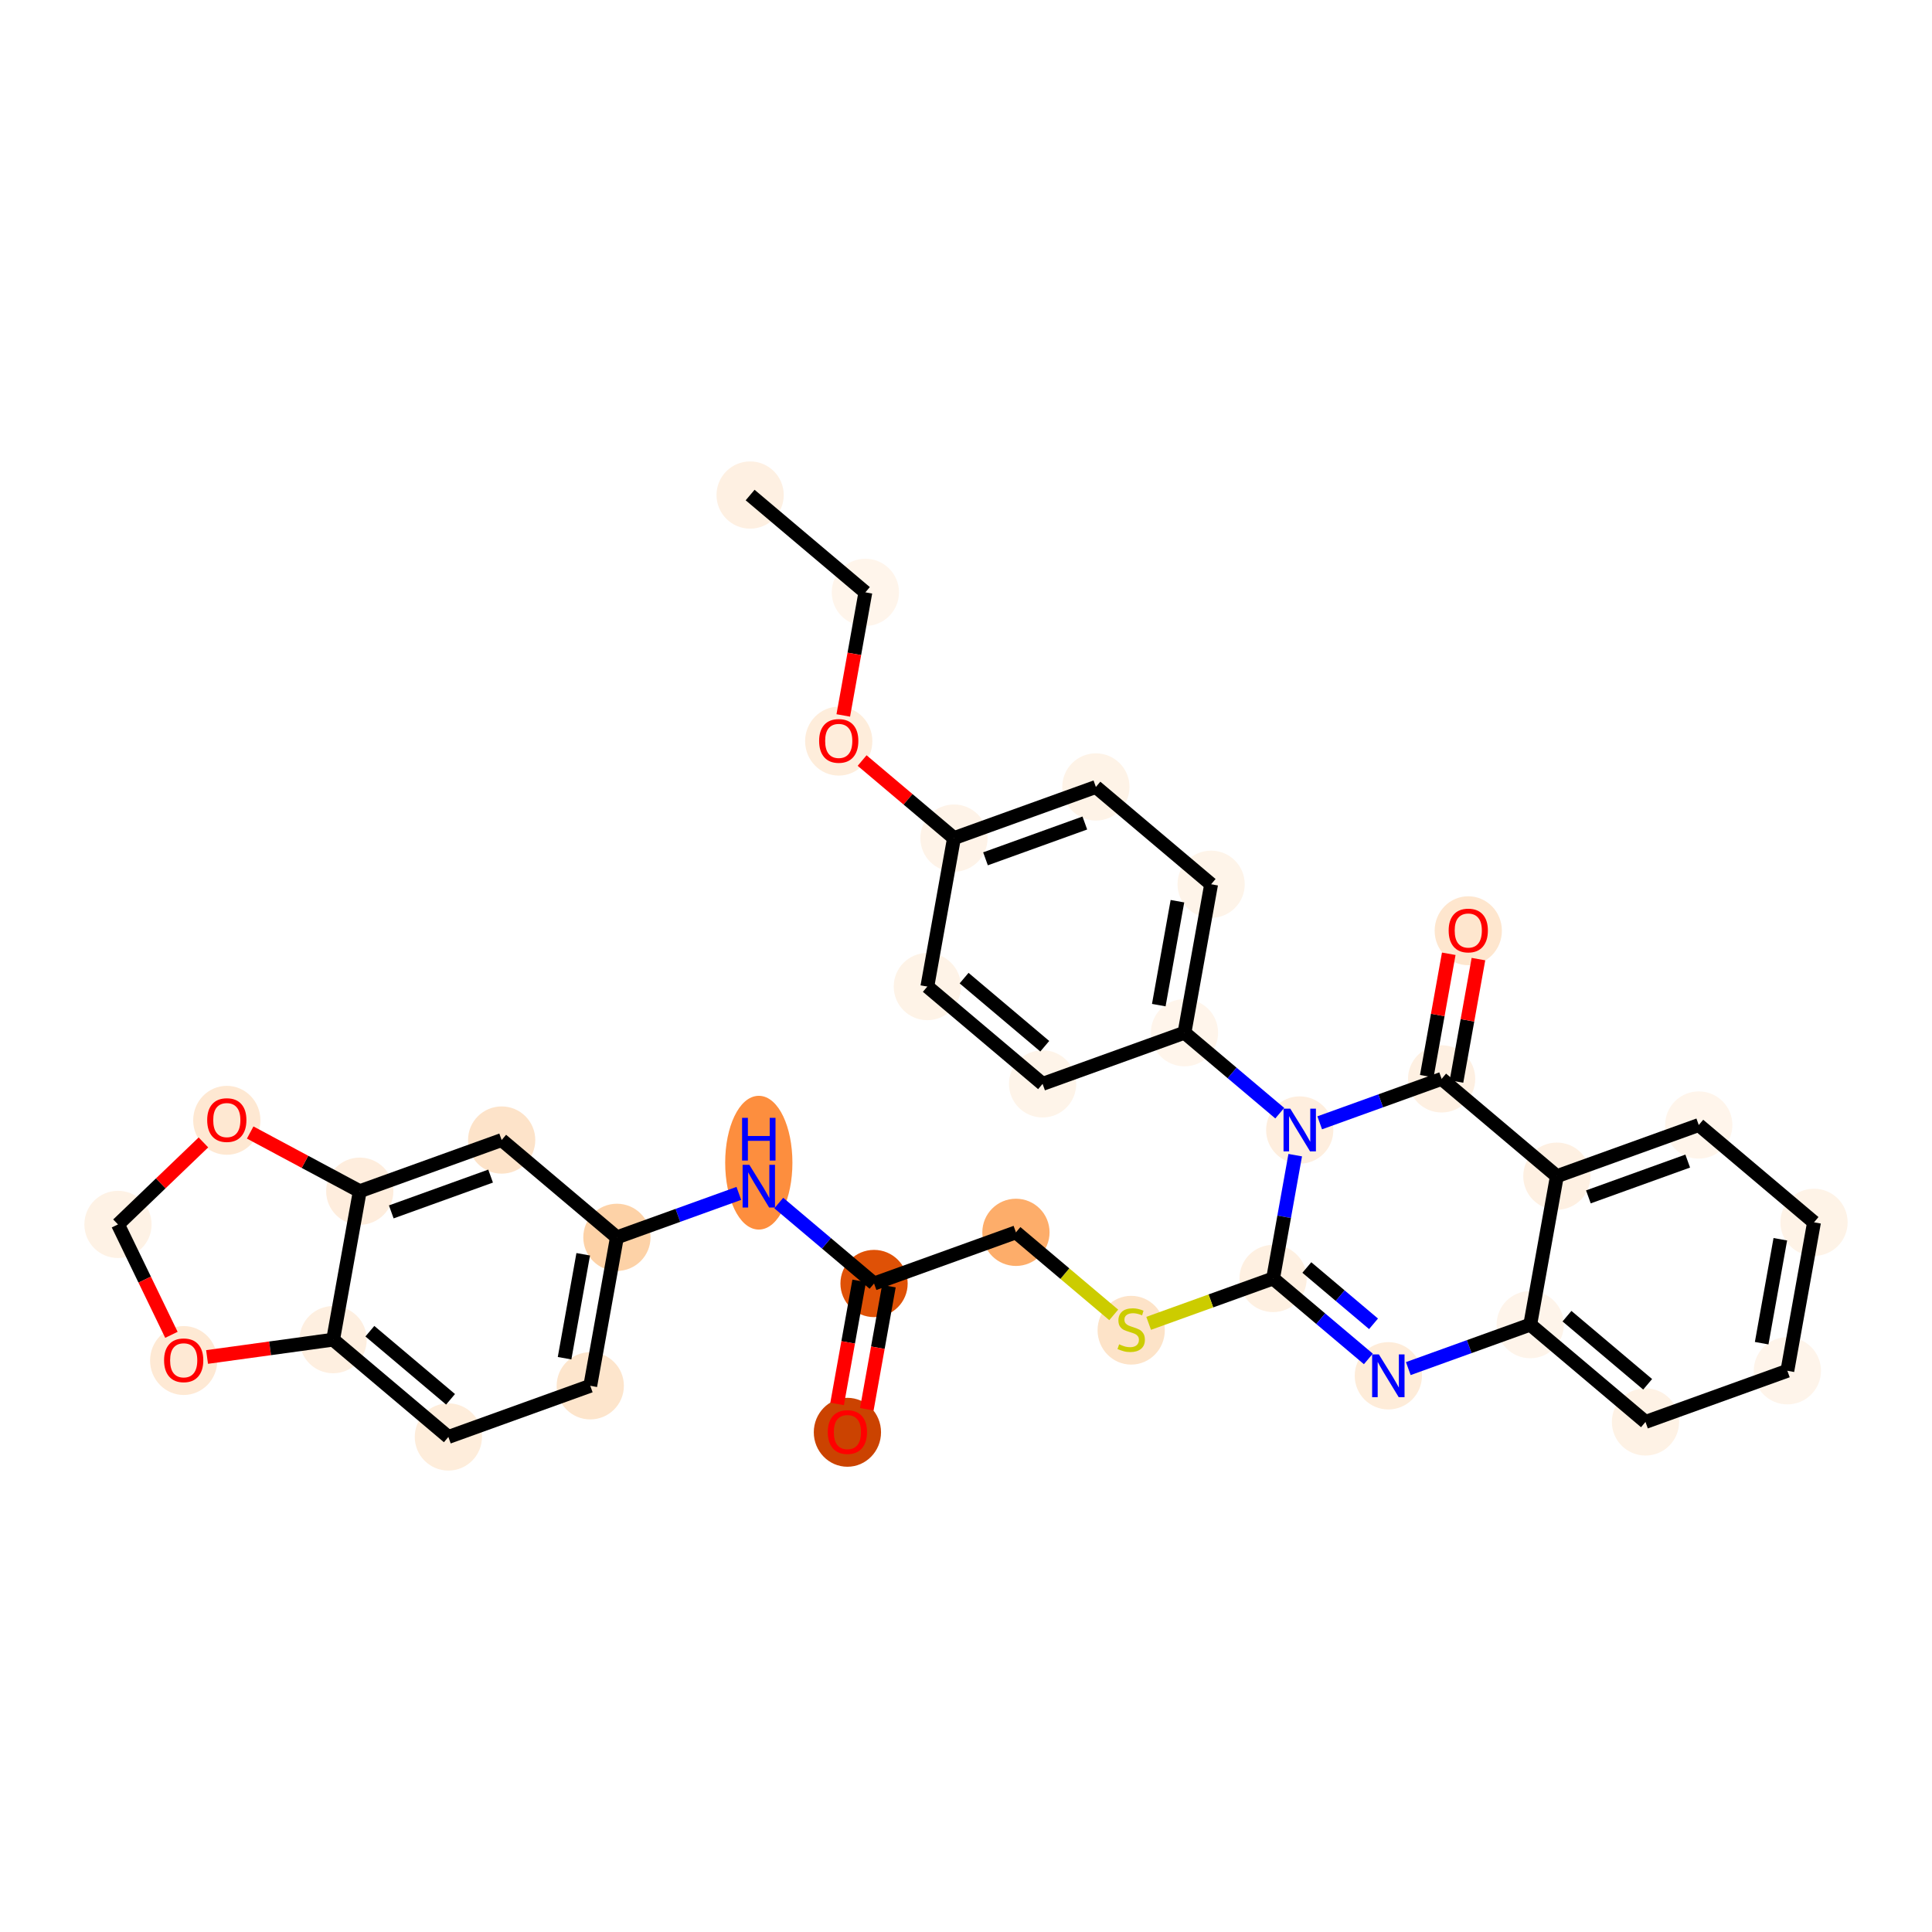 <?xml version='1.0' encoding='iso-8859-1'?>
<svg version='1.1' baseProfile='full'
              xmlns='http://www.w3.org/2000/svg'
                      xmlns:rdkit='http://www.rdkit.org/xml'
                      xmlns:xlink='http://www.w3.org/1999/xlink'
                  xml:space='preserve'
width='280px' height='280px' viewBox='0 0 280 280'>
<!-- END OF HEADER -->
<rect style='opacity:1.0;fill:#FFFFFF;stroke:none' width='280' height='280' x='0' y='0'> </rect>
<ellipse cx='108.714' cy='71.745' rx='4.372' ry='4.372'  style='fill:#FEF0E2;fill-rule:evenodd;stroke:#FEF0E2;stroke-width:1.0px;stroke-linecap:butt;stroke-linejoin:miter;stroke-opacity:1' />
<ellipse cx='125.417' cy='85.847' rx='4.372' ry='4.372'  style='fill:#FFF5EB;fill-rule:evenodd;stroke:#FFF5EB;stroke-width:1.0px;stroke-linecap:butt;stroke-linejoin:miter;stroke-opacity:1' />
<ellipse cx='121.556' cy='107.411' rx='4.372' ry='4.495'  style='fill:#FEEDDB;fill-rule:evenodd;stroke:#FEEDDB;stroke-width:1.0px;stroke-linecap:butt;stroke-linejoin:miter;stroke-opacity:1' />
<ellipse cx='138.258' cy='121.465' rx='4.372' ry='4.372'  style='fill:#FEF3E8;fill-rule:evenodd;stroke:#FEF3E8;stroke-width:1.0px;stroke-linecap:butt;stroke-linejoin:miter;stroke-opacity:1' />
<ellipse cx='158.823' cy='114.051' rx='4.372' ry='4.372'  style='fill:#FEF3E7;fill-rule:evenodd;stroke:#FEF3E7;stroke-width:1.0px;stroke-linecap:butt;stroke-linejoin:miter;stroke-opacity:1' />
<ellipse cx='175.525' cy='128.153' rx='4.372' ry='4.372'  style='fill:#FEF4E9;fill-rule:evenodd;stroke:#FEF4E9;stroke-width:1.0px;stroke-linecap:butt;stroke-linejoin:miter;stroke-opacity:1' />
<ellipse cx='171.664' cy='149.669' rx='4.372' ry='4.372'  style='fill:#FFF5EB;fill-rule:evenodd;stroke:#FFF5EB;stroke-width:1.0px;stroke-linecap:butt;stroke-linejoin:miter;stroke-opacity:1' />
<ellipse cx='188.367' cy='163.772' rx='4.372' ry='4.378'  style='fill:#FEEEDE;fill-rule:evenodd;stroke:#FEEEDE;stroke-width:1.0px;stroke-linecap:butt;stroke-linejoin:miter;stroke-opacity:1' />
<ellipse cx='184.505' cy='185.288' rx='4.372' ry='4.372'  style='fill:#FEF0E1;fill-rule:evenodd;stroke:#FEF0E1;stroke-width:1.0px;stroke-linecap:butt;stroke-linejoin:miter;stroke-opacity:1' />
<ellipse cx='163.941' cy='192.785' rx='4.372' ry='4.483'  style='fill:#FDE3C8;fill-rule:evenodd;stroke:#FDE3C8;stroke-width:1.0px;stroke-linecap:butt;stroke-linejoin:miter;stroke-opacity:1' />
<ellipse cx='147.238' cy='178.6' rx='4.372' ry='4.372'  style='fill:#FDAD6A;fill-rule:evenodd;stroke:#FDAD6A;stroke-width:1.0px;stroke-linecap:butt;stroke-linejoin:miter;stroke-opacity:1' />
<ellipse cx='126.674' cy='186.014' rx='4.372' ry='4.372'  style='fill:#DF5106;fill-rule:evenodd;stroke:#DF5106;stroke-width:1.0px;stroke-linecap:butt;stroke-linejoin:miter;stroke-opacity:1' />
<ellipse cx='122.813' cy='207.578' rx='4.372' ry='4.495'  style='fill:#CB4301;fill-rule:evenodd;stroke:#CB4301;stroke-width:1.0px;stroke-linecap:butt;stroke-linejoin:miter;stroke-opacity:1' />
<ellipse cx='109.971' cy='168.506' rx='4.372' ry='9.193'  style='fill:#FD8E3E;fill-rule:evenodd;stroke:#FD8E3E;stroke-width:1.0px;stroke-linecap:butt;stroke-linejoin:miter;stroke-opacity:1' />
<ellipse cx='89.407' cy='179.325' rx='4.372' ry='4.372'  style='fill:#FDD2A7;fill-rule:evenodd;stroke:#FDD2A7;stroke-width:1.0px;stroke-linecap:butt;stroke-linejoin:miter;stroke-opacity:1' />
<ellipse cx='85.546' cy='200.841' rx='4.372' ry='4.372'  style='fill:#FDE5CC;fill-rule:evenodd;stroke:#FDE5CC;stroke-width:1.0px;stroke-linecap:butt;stroke-linejoin:miter;stroke-opacity:1' />
<ellipse cx='64.981' cy='208.255' rx='4.372' ry='4.372'  style='fill:#FEEDDB;fill-rule:evenodd;stroke:#FEEDDB;stroke-width:1.0px;stroke-linecap:butt;stroke-linejoin:miter;stroke-opacity:1' />
<ellipse cx='48.278' cy='194.153' rx='4.372' ry='4.372'  style='fill:#FEEFE0;fill-rule:evenodd;stroke:#FEEFE0;stroke-width:1.0px;stroke-linecap:butt;stroke-linejoin:miter;stroke-opacity:1' />
<ellipse cx='52.14' cy='172.637' rx='4.372' ry='4.372'  style='fill:#FEEDDD;fill-rule:evenodd;stroke:#FEEDDD;stroke-width:1.0px;stroke-linecap:butt;stroke-linejoin:miter;stroke-opacity:1' />
<ellipse cx='72.704' cy='165.223' rx='4.372' ry='4.372'  style='fill:#FDE3C9;fill-rule:evenodd;stroke:#FDE3C9;stroke-width:1.0px;stroke-linecap:butt;stroke-linejoin:miter;stroke-opacity:1' />
<ellipse cx='32.87' cy='162.364' rx='4.372' ry='4.495'  style='fill:#FEE8D2;fill-rule:evenodd;stroke:#FEE8D2;stroke-width:1.0px;stroke-linecap:butt;stroke-linejoin:miter;stroke-opacity:1' />
<ellipse cx='17.099' cy='177.453' rx='4.372' ry='4.372'  style='fill:#FEF2E5;fill-rule:evenodd;stroke:#FEF2E5;stroke-width:1.0px;stroke-linecap:butt;stroke-linejoin:miter;stroke-opacity:1' />
<ellipse cx='26.622' cy='197.178' rx='4.372' ry='4.495'  style='fill:#FEE9D4;fill-rule:evenodd;stroke:#FEE9D4;stroke-width:1.0px;stroke-linecap:butt;stroke-linejoin:miter;stroke-opacity:1' />
<ellipse cx='201.208' cy='199.39' rx='4.372' ry='4.378'  style='fill:#FEECD9;fill-rule:evenodd;stroke:#FEECD9;stroke-width:1.0px;stroke-linecap:butt;stroke-linejoin:miter;stroke-opacity:1' />
<ellipse cx='221.772' cy='191.976' rx='4.372' ry='4.372'  style='fill:#FEF4EA;fill-rule:evenodd;stroke:#FEF4EA;stroke-width:1.0px;stroke-linecap:butt;stroke-linejoin:miter;stroke-opacity:1' />
<ellipse cx='238.475' cy='206.078' rx='4.372' ry='4.372'  style='fill:#FEF2E5;fill-rule:evenodd;stroke:#FEF2E5;stroke-width:1.0px;stroke-linecap:butt;stroke-linejoin:miter;stroke-opacity:1' />
<ellipse cx='259.039' cy='198.664' rx='4.372' ry='4.372'  style='fill:#FEF4EA;fill-rule:evenodd;stroke:#FEF4EA;stroke-width:1.0px;stroke-linecap:butt;stroke-linejoin:miter;stroke-opacity:1' />
<ellipse cx='262.901' cy='177.148' rx='4.372' ry='4.372'  style='fill:#FEF3E7;fill-rule:evenodd;stroke:#FEF3E7;stroke-width:1.0px;stroke-linecap:butt;stroke-linejoin:miter;stroke-opacity:1' />
<ellipse cx='246.198' cy='163.046' rx='4.372' ry='4.372'  style='fill:#FFF5EB;fill-rule:evenodd;stroke:#FFF5EB;stroke-width:1.0px;stroke-linecap:butt;stroke-linejoin:miter;stroke-opacity:1' />
<ellipse cx='225.634' cy='170.46' rx='4.372' ry='4.372'  style='fill:#FEF0E2;fill-rule:evenodd;stroke:#FEF0E2;stroke-width:1.0px;stroke-linecap:butt;stroke-linejoin:miter;stroke-opacity:1' />
<ellipse cx='208.931' cy='156.358' rx='4.372' ry='4.372'  style='fill:#FEF0E2;fill-rule:evenodd;stroke:#FEF0E2;stroke-width:1.0px;stroke-linecap:butt;stroke-linejoin:miter;stroke-opacity:1' />
<ellipse cx='212.792' cy='134.89' rx='4.372' ry='4.495'  style='fill:#FEE6CE;fill-rule:evenodd;stroke:#FEE6CE;stroke-width:1.0px;stroke-linecap:butt;stroke-linejoin:miter;stroke-opacity:1' />
<ellipse cx='151.1' cy='157.083' rx='4.372' ry='4.372'  style='fill:#FEF4E9;fill-rule:evenodd;stroke:#FEF4E9;stroke-width:1.0px;stroke-linecap:butt;stroke-linejoin:miter;stroke-opacity:1' />
<ellipse cx='134.397' cy='142.981' rx='4.372' ry='4.372'  style='fill:#FEF3E7;fill-rule:evenodd;stroke:#FEF3E7;stroke-width:1.0px;stroke-linecap:butt;stroke-linejoin:miter;stroke-opacity:1' />
<path class='bond-0 atom-0 atom-1' d='M 108.714,71.745 L 125.417,85.847' style='fill:none;fill-rule:evenodd;stroke:#000000;stroke-width:2.0px;stroke-linecap:butt;stroke-linejoin:miter;stroke-opacity:1' />
<path class='bond-1 atom-1 atom-2' d='M 125.417,85.847 L 123.816,94.766' style='fill:none;fill-rule:evenodd;stroke:#000000;stroke-width:2.0px;stroke-linecap:butt;stroke-linejoin:miter;stroke-opacity:1' />
<path class='bond-1 atom-1 atom-2' d='M 123.816,94.766 L 122.215,103.686' style='fill:none;fill-rule:evenodd;stroke:#FF0000;stroke-width:2.0px;stroke-linecap:butt;stroke-linejoin:miter;stroke-opacity:1' />
<path class='bond-2 atom-2 atom-3' d='M 124.944,110.224 L 131.601,115.844' style='fill:none;fill-rule:evenodd;stroke:#FF0000;stroke-width:2.0px;stroke-linecap:butt;stroke-linejoin:miter;stroke-opacity:1' />
<path class='bond-2 atom-2 atom-3' d='M 131.601,115.844 L 138.258,121.465' style='fill:none;fill-rule:evenodd;stroke:#000000;stroke-width:2.0px;stroke-linecap:butt;stroke-linejoin:miter;stroke-opacity:1' />
<path class='bond-3 atom-3 atom-4' d='M 138.258,121.465 L 158.823,114.051' style='fill:none;fill-rule:evenodd;stroke:#000000;stroke-width:2.0px;stroke-linecap:butt;stroke-linejoin:miter;stroke-opacity:1' />
<path class='bond-3 atom-3 atom-4' d='M 142.826,124.466 L 157.221,119.276' style='fill:none;fill-rule:evenodd;stroke:#000000;stroke-width:2.0px;stroke-linecap:butt;stroke-linejoin:miter;stroke-opacity:1' />
<path class='bond-33 atom-33 atom-3' d='M 134.397,142.981 L 138.258,121.465' style='fill:none;fill-rule:evenodd;stroke:#000000;stroke-width:2.0px;stroke-linecap:butt;stroke-linejoin:miter;stroke-opacity:1' />
<path class='bond-4 atom-4 atom-5' d='M 158.823,114.051 L 175.525,128.153' style='fill:none;fill-rule:evenodd;stroke:#000000;stroke-width:2.0px;stroke-linecap:butt;stroke-linejoin:miter;stroke-opacity:1' />
<path class='bond-5 atom-5 atom-6' d='M 175.525,128.153 L 171.664,149.669' style='fill:none;fill-rule:evenodd;stroke:#000000;stroke-width:2.0px;stroke-linecap:butt;stroke-linejoin:miter;stroke-opacity:1' />
<path class='bond-5 atom-5 atom-6' d='M 170.643,130.608 L 167.94,145.67' style='fill:none;fill-rule:evenodd;stroke:#000000;stroke-width:2.0px;stroke-linecap:butt;stroke-linejoin:miter;stroke-opacity:1' />
<path class='bond-6 atom-6 atom-7' d='M 171.664,149.669 L 178.568,155.499' style='fill:none;fill-rule:evenodd;stroke:#000000;stroke-width:2.0px;stroke-linecap:butt;stroke-linejoin:miter;stroke-opacity:1' />
<path class='bond-6 atom-6 atom-7' d='M 178.568,155.499 L 185.472,161.328' style='fill:none;fill-rule:evenodd;stroke:#0000FF;stroke-width:2.0px;stroke-linecap:butt;stroke-linejoin:miter;stroke-opacity:1' />
<path class='bond-31 atom-6 atom-32' d='M 171.664,149.669 L 151.1,157.083' style='fill:none;fill-rule:evenodd;stroke:#000000;stroke-width:2.0px;stroke-linecap:butt;stroke-linejoin:miter;stroke-opacity:1' />
<path class='bond-7 atom-7 atom-8' d='M 187.713,167.414 L 186.109,176.351' style='fill:none;fill-rule:evenodd;stroke:#0000FF;stroke-width:2.0px;stroke-linecap:butt;stroke-linejoin:miter;stroke-opacity:1' />
<path class='bond-7 atom-7 atom-8' d='M 186.109,176.351 L 184.505,185.288' style='fill:none;fill-rule:evenodd;stroke:#000000;stroke-width:2.0px;stroke-linecap:butt;stroke-linejoin:miter;stroke-opacity:1' />
<path class='bond-34 atom-30 atom-7' d='M 208.931,156.358 L 200.096,159.543' style='fill:none;fill-rule:evenodd;stroke:#000000;stroke-width:2.0px;stroke-linecap:butt;stroke-linejoin:miter;stroke-opacity:1' />
<path class='bond-34 atom-30 atom-7' d='M 200.096,159.543 L 191.261,162.728' style='fill:none;fill-rule:evenodd;stroke:#0000FF;stroke-width:2.0px;stroke-linecap:butt;stroke-linejoin:miter;stroke-opacity:1' />
<path class='bond-8 atom-8 atom-9' d='M 184.505,185.288 L 175.489,188.538' style='fill:none;fill-rule:evenodd;stroke:#000000;stroke-width:2.0px;stroke-linecap:butt;stroke-linejoin:miter;stroke-opacity:1' />
<path class='bond-8 atom-8 atom-9' d='M 175.489,188.538 L 166.472,191.789' style='fill:none;fill-rule:evenodd;stroke:#CCCC00;stroke-width:2.0px;stroke-linecap:butt;stroke-linejoin:miter;stroke-opacity:1' />
<path class='bond-22 atom-8 atom-23' d='M 184.505,185.288 L 191.41,191.117' style='fill:none;fill-rule:evenodd;stroke:#000000;stroke-width:2.0px;stroke-linecap:butt;stroke-linejoin:miter;stroke-opacity:1' />
<path class='bond-22 atom-8 atom-23' d='M 191.41,191.117 L 198.314,196.946' style='fill:none;fill-rule:evenodd;stroke:#0000FF;stroke-width:2.0px;stroke-linecap:butt;stroke-linejoin:miter;stroke-opacity:1' />
<path class='bond-22 atom-8 atom-23' d='M 189.397,183.696 L 194.23,187.777' style='fill:none;fill-rule:evenodd;stroke:#000000;stroke-width:2.0px;stroke-linecap:butt;stroke-linejoin:miter;stroke-opacity:1' />
<path class='bond-22 atom-8 atom-23' d='M 194.23,187.777 L 199.063,191.857' style='fill:none;fill-rule:evenodd;stroke:#0000FF;stroke-width:2.0px;stroke-linecap:butt;stroke-linejoin:miter;stroke-opacity:1' />
<path class='bond-9 atom-9 atom-10' d='M 161.41,190.565 L 154.324,184.582' style='fill:none;fill-rule:evenodd;stroke:#CCCC00;stroke-width:2.0px;stroke-linecap:butt;stroke-linejoin:miter;stroke-opacity:1' />
<path class='bond-9 atom-9 atom-10' d='M 154.324,184.582 L 147.238,178.6' style='fill:none;fill-rule:evenodd;stroke:#000000;stroke-width:2.0px;stroke-linecap:butt;stroke-linejoin:miter;stroke-opacity:1' />
<path class='bond-10 atom-10 atom-11' d='M 147.238,178.6 L 126.674,186.014' style='fill:none;fill-rule:evenodd;stroke:#000000;stroke-width:2.0px;stroke-linecap:butt;stroke-linejoin:miter;stroke-opacity:1' />
<path class='bond-11 atom-11 atom-12' d='M 124.522,185.627 L 122.922,194.547' style='fill:none;fill-rule:evenodd;stroke:#000000;stroke-width:2.0px;stroke-linecap:butt;stroke-linejoin:miter;stroke-opacity:1' />
<path class='bond-11 atom-11 atom-12' d='M 122.922,194.547 L 121.321,203.467' style='fill:none;fill-rule:evenodd;stroke:#FF0000;stroke-width:2.0px;stroke-linecap:butt;stroke-linejoin:miter;stroke-opacity:1' />
<path class='bond-11 atom-11 atom-12' d='M 128.826,186.4 L 127.225,195.319' style='fill:none;fill-rule:evenodd;stroke:#000000;stroke-width:2.0px;stroke-linecap:butt;stroke-linejoin:miter;stroke-opacity:1' />
<path class='bond-11 atom-11 atom-12' d='M 127.225,195.319 L 125.624,204.239' style='fill:none;fill-rule:evenodd;stroke:#FF0000;stroke-width:2.0px;stroke-linecap:butt;stroke-linejoin:miter;stroke-opacity:1' />
<path class='bond-12 atom-11 atom-13' d='M 126.674,186.014 L 119.77,180.184' style='fill:none;fill-rule:evenodd;stroke:#000000;stroke-width:2.0px;stroke-linecap:butt;stroke-linejoin:miter;stroke-opacity:1' />
<path class='bond-12 atom-11 atom-13' d='M 119.77,180.184 L 112.865,174.355' style='fill:none;fill-rule:evenodd;stroke:#0000FF;stroke-width:2.0px;stroke-linecap:butt;stroke-linejoin:miter;stroke-opacity:1' />
<path class='bond-13 atom-13 atom-14' d='M 107.077,172.955 L 98.242,176.14' style='fill:none;fill-rule:evenodd;stroke:#0000FF;stroke-width:2.0px;stroke-linecap:butt;stroke-linejoin:miter;stroke-opacity:1' />
<path class='bond-13 atom-13 atom-14' d='M 98.242,176.14 L 89.407,179.325' style='fill:none;fill-rule:evenodd;stroke:#000000;stroke-width:2.0px;stroke-linecap:butt;stroke-linejoin:miter;stroke-opacity:1' />
<path class='bond-14 atom-14 atom-15' d='M 89.407,179.325 L 85.546,200.841' style='fill:none;fill-rule:evenodd;stroke:#000000;stroke-width:2.0px;stroke-linecap:butt;stroke-linejoin:miter;stroke-opacity:1' />
<path class='bond-14 atom-14 atom-15' d='M 84.525,181.78 L 81.822,196.842' style='fill:none;fill-rule:evenodd;stroke:#000000;stroke-width:2.0px;stroke-linecap:butt;stroke-linejoin:miter;stroke-opacity:1' />
<path class='bond-35 atom-19 atom-14' d='M 72.704,165.223 L 89.407,179.325' style='fill:none;fill-rule:evenodd;stroke:#000000;stroke-width:2.0px;stroke-linecap:butt;stroke-linejoin:miter;stroke-opacity:1' />
<path class='bond-15 atom-15 atom-16' d='M 85.546,200.841 L 64.981,208.255' style='fill:none;fill-rule:evenodd;stroke:#000000;stroke-width:2.0px;stroke-linecap:butt;stroke-linejoin:miter;stroke-opacity:1' />
<path class='bond-16 atom-16 atom-17' d='M 64.981,208.255 L 48.278,194.153' style='fill:none;fill-rule:evenodd;stroke:#000000;stroke-width:2.0px;stroke-linecap:butt;stroke-linejoin:miter;stroke-opacity:1' />
<path class='bond-16 atom-16 atom-17' d='M 65.296,202.799 L 53.604,192.928' style='fill:none;fill-rule:evenodd;stroke:#000000;stroke-width:2.0px;stroke-linecap:butt;stroke-linejoin:miter;stroke-opacity:1' />
<path class='bond-17 atom-17 atom-18' d='M 48.278,194.153 L 52.14,172.637' style='fill:none;fill-rule:evenodd;stroke:#000000;stroke-width:2.0px;stroke-linecap:butt;stroke-linejoin:miter;stroke-opacity:1' />
<path class='bond-37 atom-22 atom-17' d='M 30.01,196.664 L 39.144,195.409' style='fill:none;fill-rule:evenodd;stroke:#FF0000;stroke-width:2.0px;stroke-linecap:butt;stroke-linejoin:miter;stroke-opacity:1' />
<path class='bond-37 atom-22 atom-17' d='M 39.144,195.409 L 48.278,194.153' style='fill:none;fill-rule:evenodd;stroke:#000000;stroke-width:2.0px;stroke-linecap:butt;stroke-linejoin:miter;stroke-opacity:1' />
<path class='bond-18 atom-18 atom-19' d='M 52.14,172.637 L 72.704,165.223' style='fill:none;fill-rule:evenodd;stroke:#000000;stroke-width:2.0px;stroke-linecap:butt;stroke-linejoin:miter;stroke-opacity:1' />
<path class='bond-18 atom-18 atom-19' d='M 56.707,175.638 L 71.102,170.448' style='fill:none;fill-rule:evenodd;stroke:#000000;stroke-width:2.0px;stroke-linecap:butt;stroke-linejoin:miter;stroke-opacity:1' />
<path class='bond-19 atom-18 atom-20' d='M 52.14,172.637 L 44.199,168.384' style='fill:none;fill-rule:evenodd;stroke:#000000;stroke-width:2.0px;stroke-linecap:butt;stroke-linejoin:miter;stroke-opacity:1' />
<path class='bond-19 atom-18 atom-20' d='M 44.199,168.384 L 36.258,164.131' style='fill:none;fill-rule:evenodd;stroke:#FF0000;stroke-width:2.0px;stroke-linecap:butt;stroke-linejoin:miter;stroke-opacity:1' />
<path class='bond-20 atom-20 atom-21' d='M 29.482,165.568 L 23.291,171.51' style='fill:none;fill-rule:evenodd;stroke:#FF0000;stroke-width:2.0px;stroke-linecap:butt;stroke-linejoin:miter;stroke-opacity:1' />
<path class='bond-20 atom-20 atom-21' d='M 23.291,171.51 L 17.099,177.453' style='fill:none;fill-rule:evenodd;stroke:#000000;stroke-width:2.0px;stroke-linecap:butt;stroke-linejoin:miter;stroke-opacity:1' />
<path class='bond-21 atom-21 atom-22' d='M 17.099,177.453 L 20.971,185.453' style='fill:none;fill-rule:evenodd;stroke:#000000;stroke-width:2.0px;stroke-linecap:butt;stroke-linejoin:miter;stroke-opacity:1' />
<path class='bond-21 atom-21 atom-22' d='M 20.971,185.453 L 24.843,193.453' style='fill:none;fill-rule:evenodd;stroke:#FF0000;stroke-width:2.0px;stroke-linecap:butt;stroke-linejoin:miter;stroke-opacity:1' />
<path class='bond-23 atom-23 atom-24' d='M 204.102,198.347 L 212.937,195.161' style='fill:none;fill-rule:evenodd;stroke:#0000FF;stroke-width:2.0px;stroke-linecap:butt;stroke-linejoin:miter;stroke-opacity:1' />
<path class='bond-23 atom-23 atom-24' d='M 212.937,195.161 L 221.772,191.976' style='fill:none;fill-rule:evenodd;stroke:#000000;stroke-width:2.0px;stroke-linecap:butt;stroke-linejoin:miter;stroke-opacity:1' />
<path class='bond-24 atom-24 atom-25' d='M 221.772,191.976 L 238.475,206.078' style='fill:none;fill-rule:evenodd;stroke:#000000;stroke-width:2.0px;stroke-linecap:butt;stroke-linejoin:miter;stroke-opacity:1' />
<path class='bond-24 atom-24 atom-25' d='M 227.098,190.751 L 238.79,200.622' style='fill:none;fill-rule:evenodd;stroke:#000000;stroke-width:2.0px;stroke-linecap:butt;stroke-linejoin:miter;stroke-opacity:1' />
<path class='bond-36 atom-29 atom-24' d='M 225.634,170.46 L 221.772,191.976' style='fill:none;fill-rule:evenodd;stroke:#000000;stroke-width:2.0px;stroke-linecap:butt;stroke-linejoin:miter;stroke-opacity:1' />
<path class='bond-25 atom-25 atom-26' d='M 238.475,206.078 L 259.039,198.664' style='fill:none;fill-rule:evenodd;stroke:#000000;stroke-width:2.0px;stroke-linecap:butt;stroke-linejoin:miter;stroke-opacity:1' />
<path class='bond-26 atom-26 atom-27' d='M 259.039,198.664 L 262.901,177.148' style='fill:none;fill-rule:evenodd;stroke:#000000;stroke-width:2.0px;stroke-linecap:butt;stroke-linejoin:miter;stroke-opacity:1' />
<path class='bond-26 atom-26 atom-27' d='M 255.315,194.665 L 258.018,179.603' style='fill:none;fill-rule:evenodd;stroke:#000000;stroke-width:2.0px;stroke-linecap:butt;stroke-linejoin:miter;stroke-opacity:1' />
<path class='bond-27 atom-27 atom-28' d='M 262.901,177.148 L 246.198,163.046' style='fill:none;fill-rule:evenodd;stroke:#000000;stroke-width:2.0px;stroke-linecap:butt;stroke-linejoin:miter;stroke-opacity:1' />
<path class='bond-28 atom-28 atom-29' d='M 246.198,163.046 L 225.634,170.46' style='fill:none;fill-rule:evenodd;stroke:#000000;stroke-width:2.0px;stroke-linecap:butt;stroke-linejoin:miter;stroke-opacity:1' />
<path class='bond-28 atom-28 atom-29' d='M 244.596,168.271 L 230.201,173.461' style='fill:none;fill-rule:evenodd;stroke:#000000;stroke-width:2.0px;stroke-linecap:butt;stroke-linejoin:miter;stroke-opacity:1' />
<path class='bond-29 atom-29 atom-30' d='M 225.634,170.46 L 208.931,156.358' style='fill:none;fill-rule:evenodd;stroke:#000000;stroke-width:2.0px;stroke-linecap:butt;stroke-linejoin:miter;stroke-opacity:1' />
<path class='bond-30 atom-30 atom-31' d='M 211.083,156.744 L 212.675,147.872' style='fill:none;fill-rule:evenodd;stroke:#000000;stroke-width:2.0px;stroke-linecap:butt;stroke-linejoin:miter;stroke-opacity:1' />
<path class='bond-30 atom-30 atom-31' d='M 212.675,147.872 L 214.267,139.001' style='fill:none;fill-rule:evenodd;stroke:#FF0000;stroke-width:2.0px;stroke-linecap:butt;stroke-linejoin:miter;stroke-opacity:1' />
<path class='bond-30 atom-30 atom-31' d='M 206.779,155.972 L 208.371,147.1' style='fill:none;fill-rule:evenodd;stroke:#000000;stroke-width:2.0px;stroke-linecap:butt;stroke-linejoin:miter;stroke-opacity:1' />
<path class='bond-30 atom-30 atom-31' d='M 208.371,147.1 L 209.964,138.228' style='fill:none;fill-rule:evenodd;stroke:#FF0000;stroke-width:2.0px;stroke-linecap:butt;stroke-linejoin:miter;stroke-opacity:1' />
<path class='bond-32 atom-32 atom-33' d='M 151.1,157.083 L 134.397,142.981' style='fill:none;fill-rule:evenodd;stroke:#000000;stroke-width:2.0px;stroke-linecap:butt;stroke-linejoin:miter;stroke-opacity:1' />
<path class='bond-32 atom-32 atom-33' d='M 151.415,151.628 L 139.723,141.756' style='fill:none;fill-rule:evenodd;stroke:#000000;stroke-width:2.0px;stroke-linecap:butt;stroke-linejoin:miter;stroke-opacity:1' />
<path  class='atom-2' d='M 118.714 107.38
Q 118.714 105.894, 119.448 105.063
Q 120.183 104.233, 121.556 104.233
Q 122.928 104.233, 123.663 105.063
Q 124.397 105.894, 124.397 107.38
Q 124.397 108.884, 123.654 109.741
Q 122.911 110.589, 121.556 110.589
Q 120.191 110.589, 119.448 109.741
Q 118.714 108.893, 118.714 107.38
M 121.556 109.89
Q 122.5 109.89, 123.007 109.26
Q 123.523 108.622, 123.523 107.38
Q 123.523 106.165, 123.007 105.553
Q 122.5 104.932, 121.556 104.932
Q 120.611 104.932, 120.095 105.544
Q 119.588 106.156, 119.588 107.38
Q 119.588 108.631, 120.095 109.26
Q 120.611 109.89, 121.556 109.89
' fill='#FF0000'/>
<path  class='atom-7' d='M 186.998 160.676
L 189.027 163.955
Q 189.228 164.279, 189.551 164.865
Q 189.875 165.451, 189.893 165.485
L 189.893 160.676
L 190.714 160.676
L 190.714 166.867
L 189.866 166.867
L 187.689 163.282
Q 187.435 162.862, 187.164 162.381
Q 186.902 161.9, 186.823 161.752
L 186.823 166.867
L 186.019 166.867
L 186.019 160.676
L 186.998 160.676
' fill='#0000FF'/>
<path  class='atom-9' d='M 162.192 194.827
Q 162.262 194.853, 162.551 194.975
Q 162.839 195.098, 163.154 195.176
Q 163.478 195.246, 163.792 195.246
Q 164.378 195.246, 164.719 194.966
Q 165.06 194.678, 165.06 194.179
Q 165.06 193.838, 164.885 193.629
Q 164.719 193.419, 164.457 193.305
Q 164.195 193.191, 163.757 193.06
Q 163.207 192.894, 162.874 192.737
Q 162.551 192.579, 162.315 192.247
Q 162.087 191.915, 162.087 191.355
Q 162.087 190.577, 162.612 190.096
Q 163.145 189.615, 164.195 189.615
Q 164.912 189.615, 165.725 189.956
L 165.524 190.629
Q 164.78 190.323, 164.221 190.323
Q 163.617 190.323, 163.285 190.577
Q 162.953 190.822, 162.962 191.25
Q 162.962 191.583, 163.128 191.784
Q 163.303 191.985, 163.548 192.098
Q 163.801 192.212, 164.221 192.343
Q 164.78 192.518, 165.113 192.693
Q 165.445 192.868, 165.681 193.226
Q 165.926 193.576, 165.926 194.179
Q 165.926 195.036, 165.349 195.5
Q 164.78 195.954, 163.827 195.954
Q 163.276 195.954, 162.857 195.832
Q 162.446 195.718, 161.956 195.517
L 162.192 194.827
' fill='#CCCC00'/>
<path  class='atom-12' d='M 119.971 207.547
Q 119.971 206.061, 120.705 205.23
Q 121.44 204.399, 122.813 204.399
Q 124.185 204.399, 124.92 205.23
Q 125.654 206.061, 125.654 207.547
Q 125.654 209.051, 124.911 209.908
Q 124.168 210.756, 122.813 210.756
Q 121.448 210.756, 120.705 209.908
Q 119.971 209.06, 119.971 207.547
M 122.813 210.057
Q 123.757 210.057, 124.264 209.427
Q 124.78 208.789, 124.78 207.547
Q 124.78 206.332, 124.264 205.72
Q 123.757 205.099, 122.813 205.099
Q 121.868 205.099, 121.352 205.711
Q 120.845 206.323, 120.845 207.547
Q 120.845 208.798, 121.352 209.427
Q 121.868 210.057, 122.813 210.057
' fill='#FF0000'/>
<path  class='atom-13' d='M 108.603 168.816
L 110.631 172.095
Q 110.832 172.418, 111.156 173.004
Q 111.48 173.59, 111.497 173.625
L 111.497 168.816
L 112.319 168.816
L 112.319 175.007
L 111.471 175.007
L 109.294 171.422
Q 109.04 171.002, 108.769 170.521
Q 108.507 170.04, 108.428 169.891
L 108.428 175.007
L 107.623 175.007
L 107.623 168.816
L 108.603 168.816
' fill='#0000FF'/>
<path  class='atom-13' d='M 107.549 162.006
L 108.389 162.006
L 108.389 164.638
L 111.554 164.638
L 111.554 162.006
L 112.393 162.006
L 112.393 168.197
L 111.554 168.197
L 111.554 165.338
L 108.389 165.338
L 108.389 168.197
L 107.549 168.197
L 107.549 162.006
' fill='#0000FF'/>
<path  class='atom-20' d='M 30.028 162.333
Q 30.028 160.847, 30.763 160.016
Q 31.497 159.185, 32.87 159.185
Q 34.243 159.185, 34.977 160.016
Q 35.712 160.847, 35.712 162.333
Q 35.712 163.837, 34.969 164.694
Q 34.225 165.542, 32.87 165.542
Q 31.506 165.542, 30.763 164.694
Q 30.028 163.846, 30.028 162.333
M 32.87 164.843
Q 33.814 164.843, 34.322 164.213
Q 34.837 163.575, 34.837 162.333
Q 34.837 161.118, 34.322 160.506
Q 33.814 159.885, 32.87 159.885
Q 31.926 159.885, 31.41 160.497
Q 30.903 161.109, 30.903 162.333
Q 30.903 163.584, 31.41 164.213
Q 31.926 164.843, 32.87 164.843
' fill='#FF0000'/>
<path  class='atom-22' d='M 23.78 197.147
Q 23.78 195.661, 24.515 194.83
Q 25.249 193.999, 26.622 193.999
Q 27.995 193.999, 28.729 194.83
Q 29.464 195.661, 29.464 197.147
Q 29.464 198.651, 28.721 199.508
Q 27.977 200.356, 26.622 200.356
Q 25.258 200.356, 24.515 199.508
Q 23.78 198.66, 23.78 197.147
M 26.622 199.657
Q 27.567 199.657, 28.074 199.027
Q 28.59 198.389, 28.59 197.147
Q 28.59 195.932, 28.074 195.32
Q 27.567 194.699, 26.622 194.699
Q 25.678 194.699, 25.162 195.311
Q 24.655 195.923, 24.655 197.147
Q 24.655 198.397, 25.162 199.027
Q 25.678 199.657, 26.622 199.657
' fill='#FF0000'/>
<path  class='atom-23' d='M 199.84 196.295
L 201.868 199.574
Q 202.069 199.897, 202.393 200.483
Q 202.716 201.069, 202.734 201.104
L 202.734 196.295
L 203.556 196.295
L 203.556 202.485
L 202.708 202.485
L 200.53 198.9
Q 200.277 198.481, 200.006 198
Q 199.743 197.519, 199.665 197.37
L 199.665 202.485
L 198.86 202.485
L 198.86 196.295
L 199.84 196.295
' fill='#0000FF'/>
<path  class='atom-31' d='M 209.951 134.859
Q 209.951 133.373, 210.685 132.542
Q 211.42 131.711, 212.792 131.711
Q 214.165 131.711, 214.9 132.542
Q 215.634 133.373, 215.634 134.859
Q 215.634 136.363, 214.891 137.22
Q 214.148 138.068, 212.792 138.068
Q 211.428 138.068, 210.685 137.22
Q 209.951 136.372, 209.951 134.859
M 212.792 137.369
Q 213.737 137.369, 214.244 136.739
Q 214.76 136.101, 214.76 134.859
Q 214.76 133.644, 214.244 133.032
Q 213.737 132.411, 212.792 132.411
Q 211.848 132.411, 211.332 133.023
Q 210.825 133.635, 210.825 134.859
Q 210.825 136.109, 211.332 136.739
Q 211.848 137.369, 212.792 137.369
' fill='#FF0000'/>
</svg>

